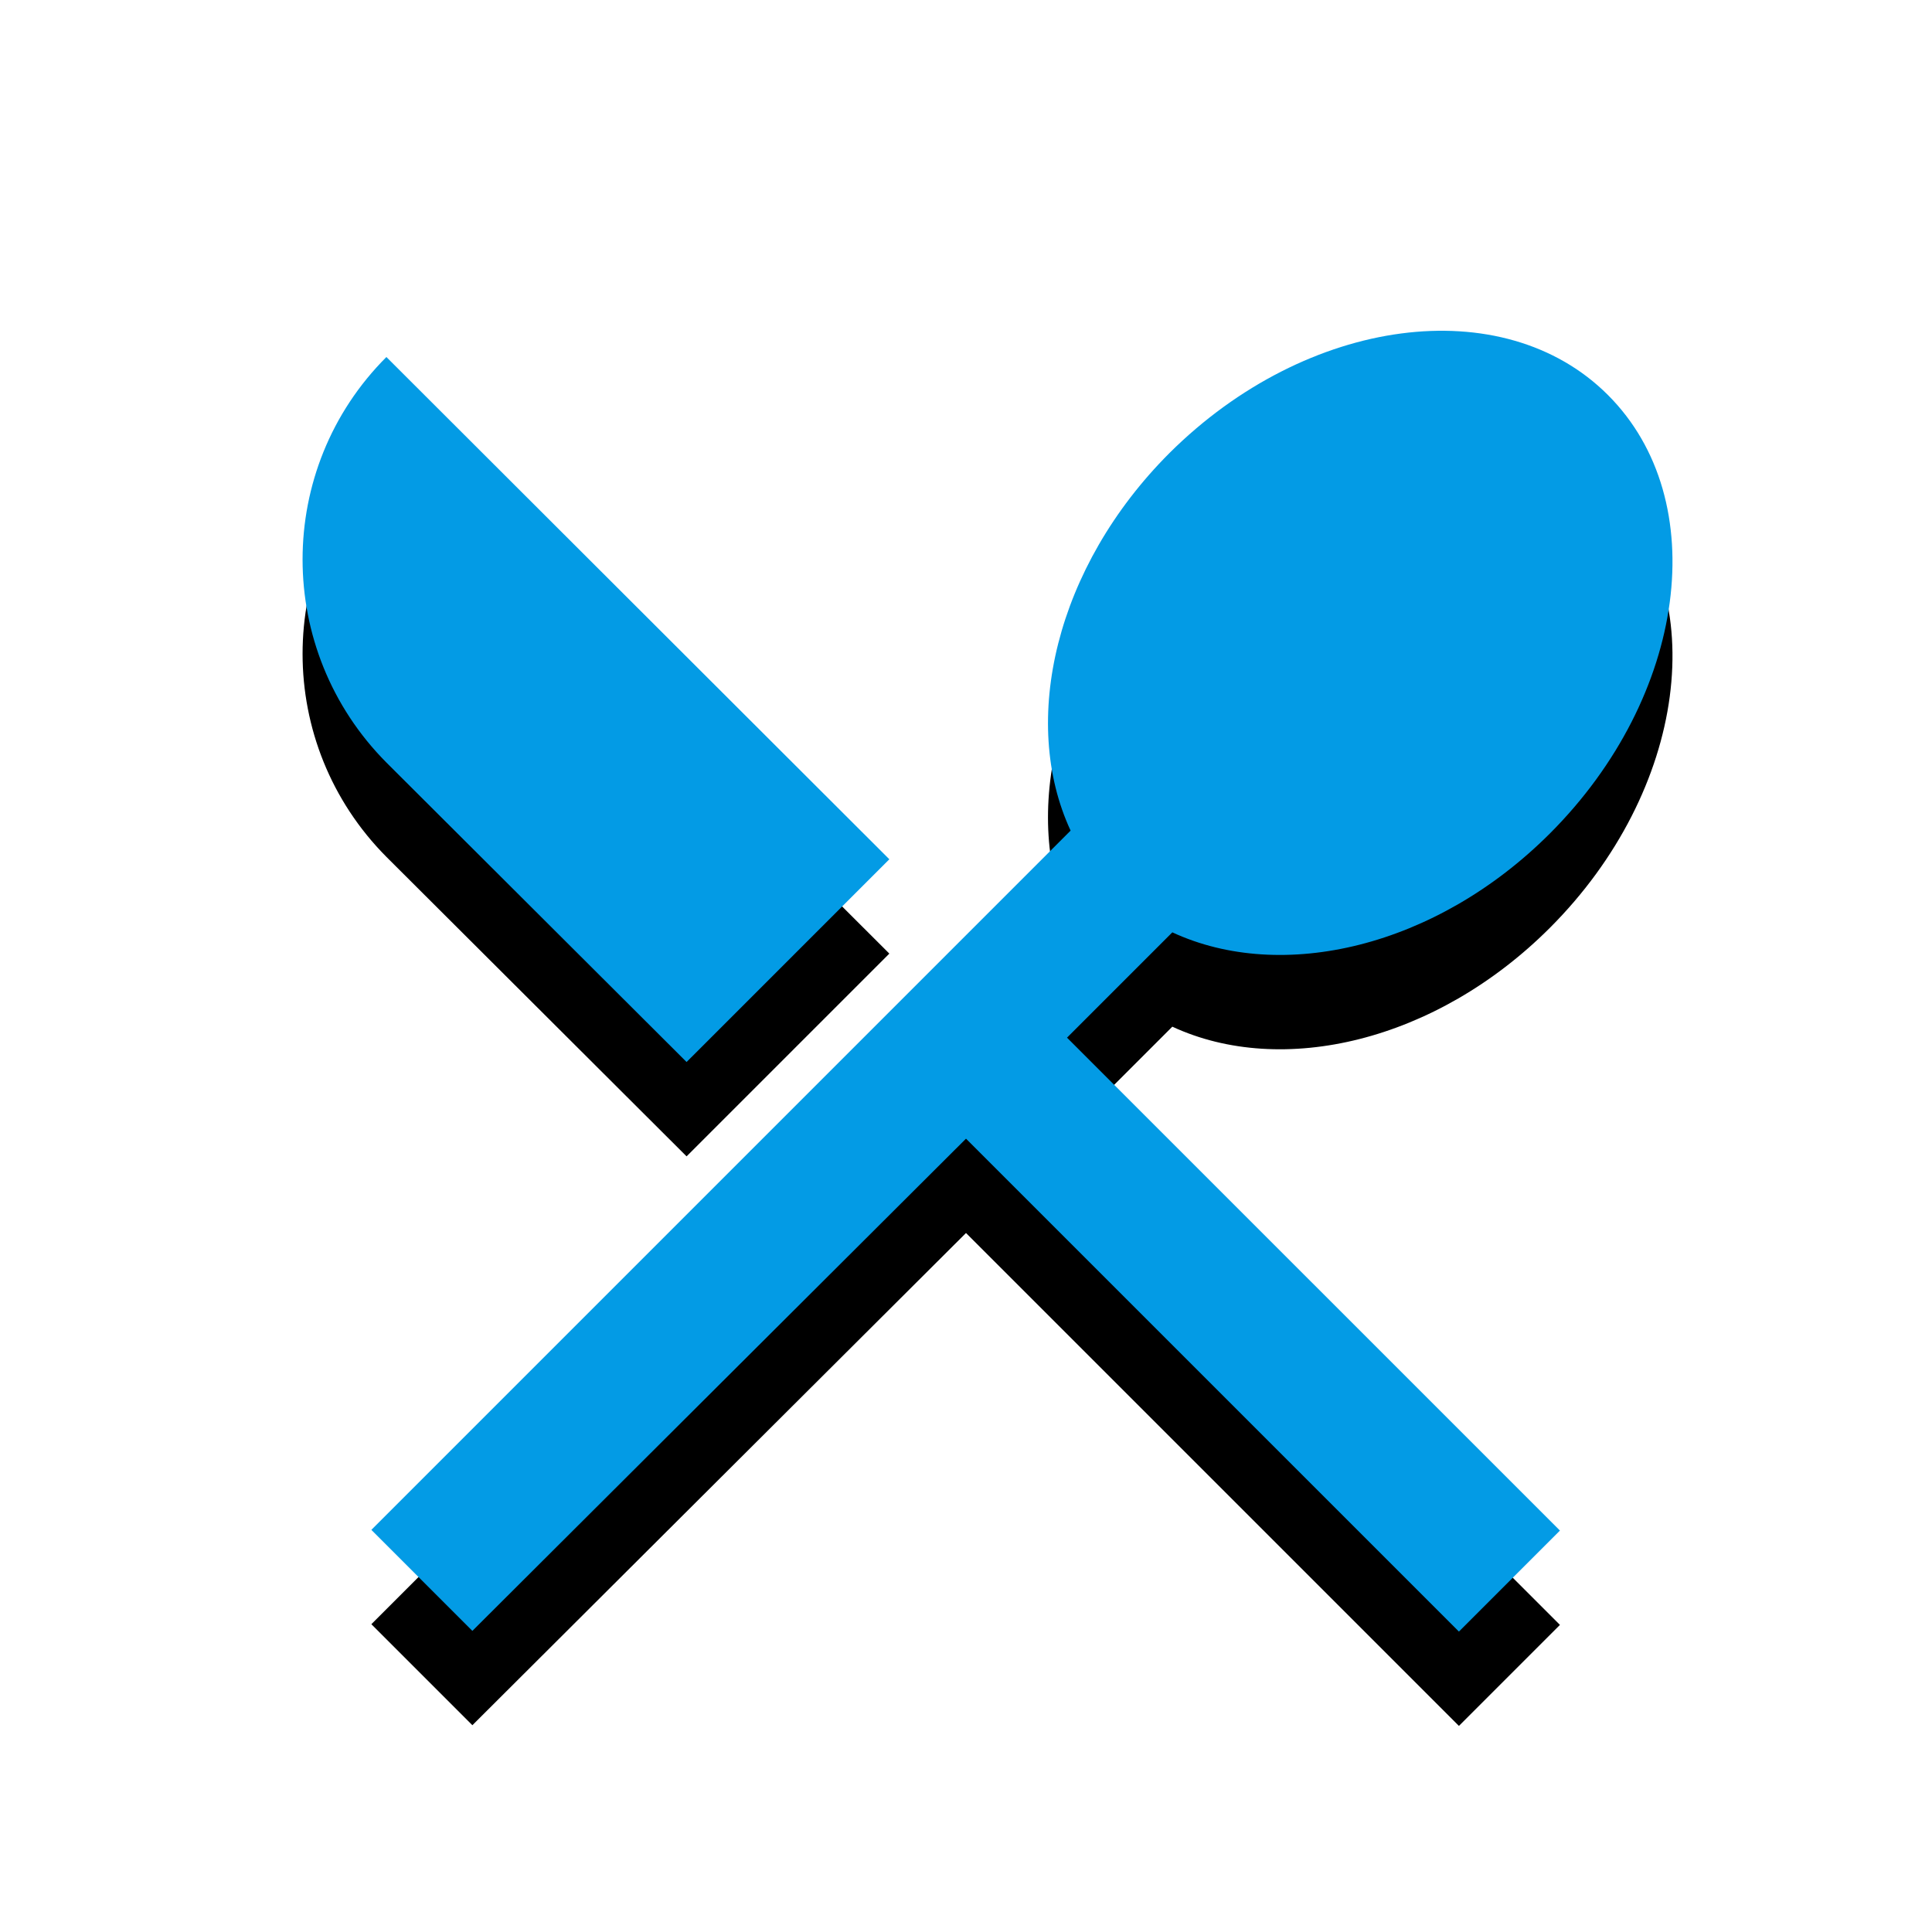 <svg version="1.1" xmlns="http://www.w3.org/2000/svg" xmlns:xlink="http://www.w3.org/1999/xlink" viewBox="0,0,1024,1024">
	<!-- Color names: teamapps-color-1 -->
	<desc>restaurant_menu icon - Licensed under Apache License v2.0 (http://www.apache.org/licenses/LICENSE-2.0) - Created with Iconfu.com - Derivative work of Material icons (Copyright Google Inc.)</desc>
	<defs>
		<filter id="filter-dB7zCNqI" x="-13%" y="-7%" width="148%" height="154%" color-interpolation-filters="sRGB">
			<feColorMatrix values="1 0 0 0 0 0 1 0 0 0 0 0 1 0 0 0 0 0 0.2 0" in="SourceGraphic"/>
			<feOffset dy="20"/>
			<feGaussianBlur stdDeviation="11" result="blur0"/>
			<feColorMatrix values="1 0 0 0 0 0 1 0 0 0 0 0 1 0 0 0 0 0 0.3 0" in="SourceGraphic"/>
			<feOffset dy="30"/>
			<feGaussianBlur stdDeviation="20" result="blur1"/>
			<feMerge>
				<feMergeNode in="blur0"/>
				<feMergeNode in="blur1"/>
			</feMerge>
		</filter>
	</defs>
	<g fill="none" fill-rule="nonzero" style="mix-blend-mode: normal">
		<path d="M565.54,549.98l261.26,261.25l-53.54,53.54l-261.26,-261.25l-261.63,260.88l-53.54,-53.54l370.61,-370.62c-26.96,-58.1 -7.97,-139.74 52.4,-200.12c72.91,-72.53 176.96,-86.2 232.4,-30.76c55.82,55.82 41.77,159.87 -30.76,232.4c-60.38,60.38 -142.02,79.36 -200.12,52.4zM204.8,404.16c-59.24,-59.62 -59.24,-155.7 0,-214.93l266.57,266.2l-107.47,107.46z" fill="#000000" filter="url(#filter-dB7zCNqI)"/>
		<g>
			<g color="#039be5" class="teamapps-color-1">
				<path d="M565.54,549.98l261.26,261.25l-53.54,53.54l-261.26,-261.25l-261.63,260.88l-53.54,-53.54l370.61,-370.62c-26.96,-58.1 -7.97,-139.74 52.4,-200.12c72.91,-72.53 176.96,-86.2 232.4,-30.76c55.82,55.82 41.77,159.87 -30.76,232.4c-60.38,60.38 -142.02,79.36 -200.12,52.4zM204.8,404.16c-59.24,-59.62 -59.24,-155.7 0,-214.93l266.57,266.2l-107.47,107.46z" fill="currentColor"/>
			</g>
		</g>
	</g>
</svg>
